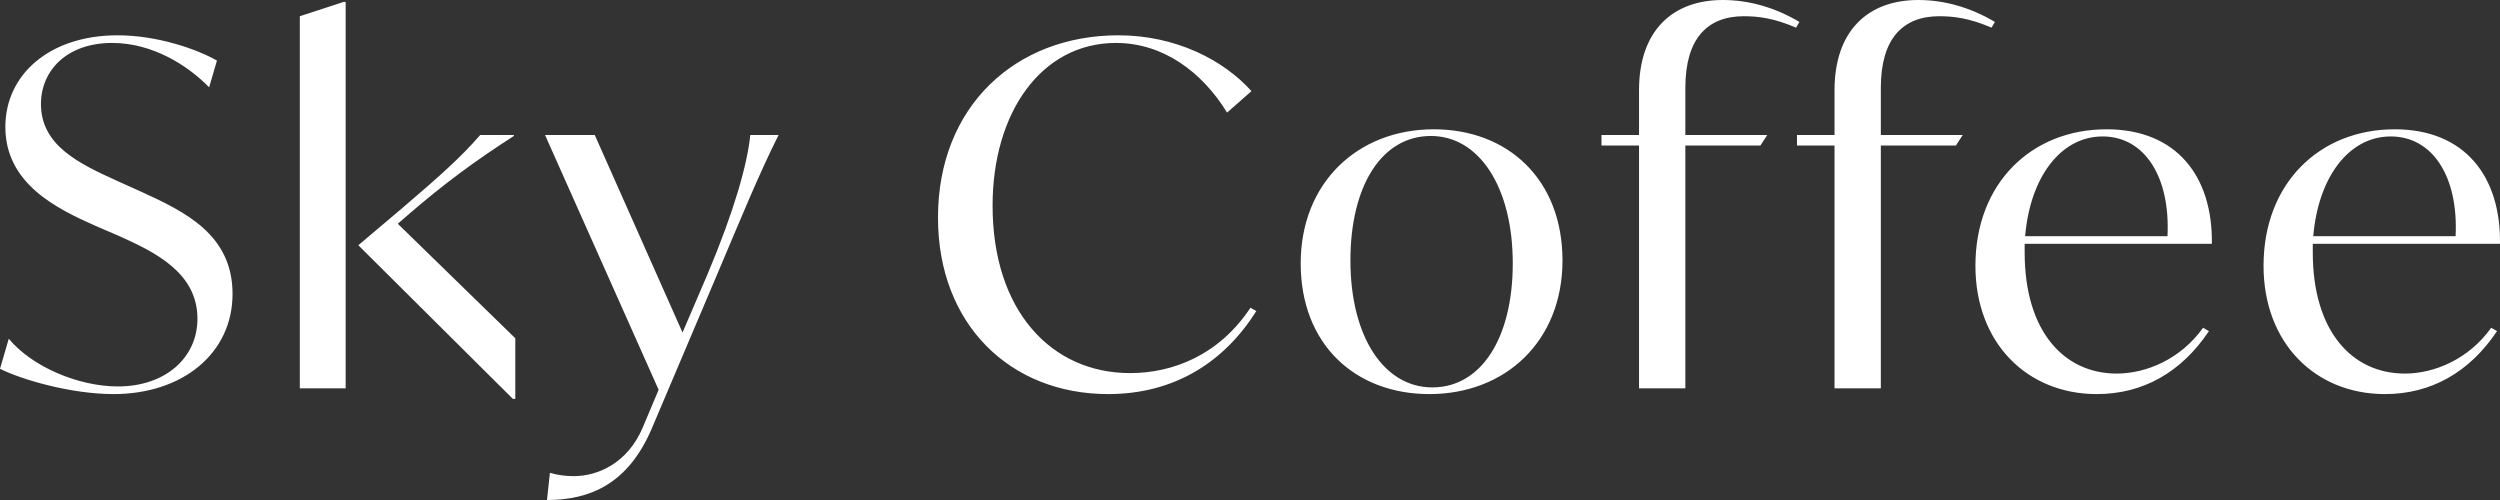 <?xml version="1.0" encoding="UTF-8" standalone="no"?><svg width='180' height='36' viewBox='0 0 180 36' fill='none' xmlns='http://www.w3.org/2000/svg'>
<rect x="0" y="0" width="180" height="36" fill="#333333" stroke="none"/>
<path d='M8.179 28.374C13.128 28.374 16.743 25.454 16.743 21.16C16.743 16.901 13.338 15.252 10.179 13.809L8.424 13.019C5.616 11.748 2.949 10.443 2.949 7.489C2.949 5.084 4.809 3.092 8.073 3.092C10.987 3.092 13.514 4.706 15.058 6.286L15.62 4.363C14.181 3.538 11.338 2.542 8.459 2.542C3.58 2.542 0.386 5.359 0.386 9.137C0.386 13.225 4.072 15.011 6.845 16.248L8.6 17.004C11.197 18.172 14.216 19.649 14.216 22.947C14.216 25.763 11.899 27.824 8.494 27.824C5.651 27.824 2.317 26.416 0.632 24.389L0 26.553C1.58 27.343 5.125 28.374 8.179 28.374ZM21.587 1.168V27.962H24.887V0.137H24.746L21.587 1.168ZM28.642 16.111L29.274 15.561C32.012 13.191 34.224 11.576 36.997 9.79V9.721H34.575C33.171 11.336 31.626 12.71 28.888 15.046L25.799 17.657L36.926 28.718H37.102V24.355L28.642 16.111ZM54.021 9.721C53.81 11.817 52.862 15.183 50.967 19.683L49.142 23.943L42.823 9.721H39.243L47.422 28.065L46.263 30.813C45.175 33.355 43.034 34.282 41.314 34.282C40.752 34.282 40.156 34.214 39.594 34.042L39.383 36C42.543 36 45.245 34.798 46.93 30.847L51.564 19.924C53.459 15.458 54.582 12.676 56.056 9.721H54.021ZM79.785 28.374C84.559 28.374 88.139 26.073 90.456 22.397L90.034 22.157C87.753 25.592 84.418 26.863 81.365 26.863C75.713 26.863 71.466 22.397 71.466 14.805C71.466 8.107 74.976 3.092 80.347 3.092C83.751 3.092 86.559 5.187 88.35 8.107L90.105 6.561C88.104 4.328 84.664 2.542 80.522 2.542C73.116 2.542 67.535 7.66 67.535 15.664C67.535 23.393 72.765 28.374 79.785 28.374ZM102.917 28.374C108.392 28.374 112.499 24.561 112.499 18.756C112.499 12.916 108.568 9.309 103.232 9.309C97.757 9.309 93.65 13.156 93.65 18.962C93.65 24.802 97.581 28.374 102.917 28.374ZM103.127 27.893C99.652 27.893 97.23 24.252 97.23 18.756C97.23 13.328 99.512 9.79 103.022 9.79C106.497 9.79 108.919 13.466 108.919 18.962C108.919 24.355 106.637 27.893 103.127 27.893ZM125.557 1.168C126.575 1.168 127.733 1.305 129.313 1.992L129.558 1.58C127.768 0.515 125.873 0 124.047 0C120.397 0 118.01 2.233 118.01 6.492V9.721H115.307V10.477H118.01V27.962H121.345V10.477H126.75L127.242 9.721H121.345V6.321C121.345 2.782 122.924 1.168 125.557 1.168ZM139.632 1.168C140.65 1.168 141.809 1.305 143.388 1.992L143.634 1.58C141.844 0.515 139.948 0 138.123 0C134.472 0 132.086 2.233 132.086 6.492V9.721H129.383V10.477H132.086V27.962H135.42V10.477H140.826L141.317 9.721H135.42V6.321C135.42 2.782 137 1.168 139.632 1.168ZM159.254 17.553C159.324 12.71 156.727 9.309 151.672 9.309C146.266 9.309 142.23 13.191 142.23 19.134C142.23 24.698 145.951 28.374 150.97 28.374C154.27 28.374 157.042 26.828 159.043 23.84L158.622 23.599C157.007 25.866 154.515 26.897 152.409 26.897C148.618 26.897 145.775 23.874 145.775 18.172V17.553H159.254ZM151.391 9.824C154.375 9.824 156.27 12.676 156.06 17.004H145.81C146.161 12.813 148.337 9.824 151.391 9.824ZM179.999 17.553C180.069 12.71 177.471 9.309 172.417 9.309C167.011 9.309 162.975 13.191 162.975 19.134C162.975 24.698 166.695 28.374 171.715 28.374C175.014 28.374 177.787 26.828 179.788 23.84L179.367 23.599C177.752 25.866 175.26 26.897 173.154 26.897C169.363 26.897 166.52 23.874 166.52 18.172V17.553H179.999ZM172.136 9.824C175.12 9.824 177.015 12.676 176.804 17.004H166.555C166.906 12.813 169.082 9.824 172.136 9.824Z' fill='white'/>
</svg>
